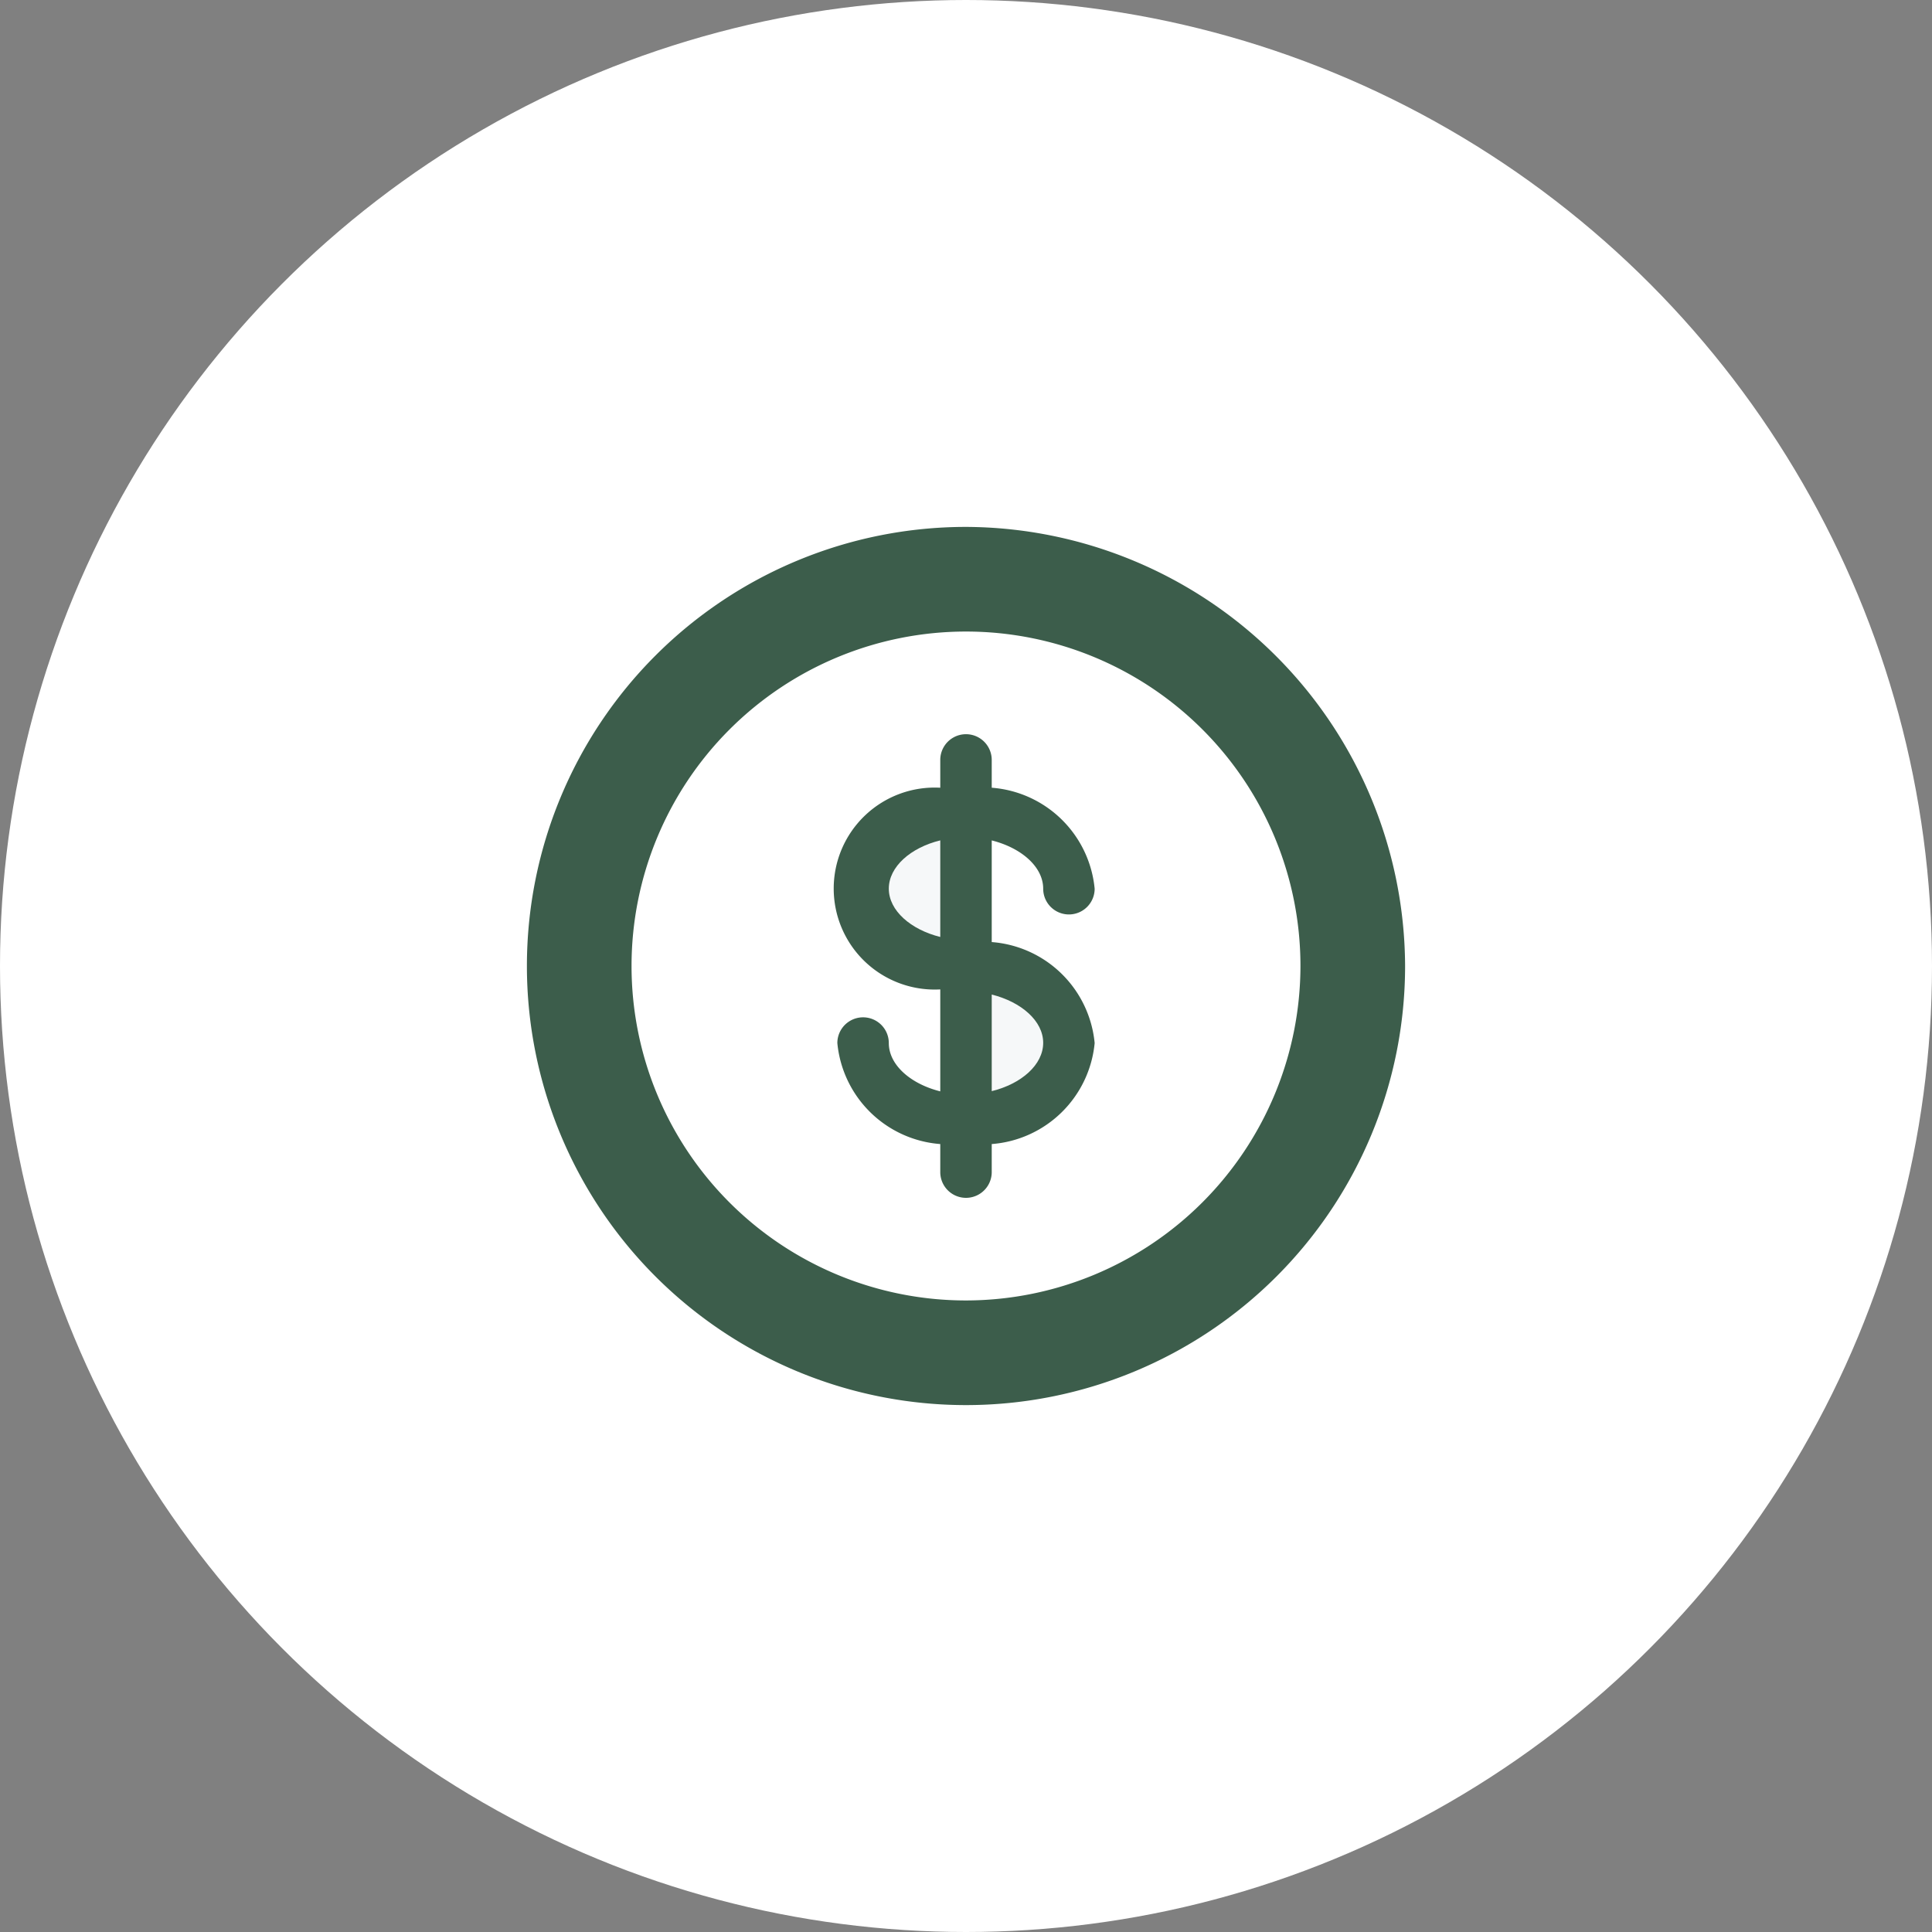 <svg xmlns="http://www.w3.org/2000/svg" width="44" height="44" viewBox="0 0 44 44">
  <rect x="0" y="0" width="44" height="44" fill="#808080" stroke="none"/>
  <g id="Group_57229" data-name="Group 57229" transform="translate(-998 -809)">
    <circle id="Ellipse_2408" data-name="Ellipse 2408" cx="22" cy="22" r="22" transform="translate(998 809)" fill="#fff"/>
    <g id="money_8_" data-name="money (8)" transform="translate(1010 821)">
      <path id="Path_106749" data-name="Path 106749" d="M100.375,99.2a2.549,2.549,0,0,1-2.344,2.3v.639a.586.586,0,0,1-1.172,0v-.639a2.549,2.549,0,0,1-2.344-2.3.586.586,0,0,1,1.172,0c0,.5.5.932,1.172,1.1V97.978a2.3,2.3,0,1,1,0-4.593v-.633a.586.586,0,0,1,1.172,0v.633a2.549,2.549,0,0,1,2.344,2.3.586.586,0,0,1-1.172,0c0-.5-.5-.932-1.172-1.1V96.9a2.549,2.549,0,0,1,2.344,2.3Z" transform="translate(-87.445 -87.445)" fill="#3c5d4b"/>
      <path id="Path_106751" data-name="Path 106751" d="M10,0A10,10,0,1,0,20,10,10.039,10.039,0,0,0,10,0Zm0,17.617A7.617,7.617,0,1,1,17.617,10,7.626,7.626,0,0,1,10,17.617Z" fill="#3c5d4b"/>
      <path id="Path_106748" data-name="Path 106748" d="M271,274.957c.674-.165,1.172-.6,1.172-1.1s-.5-.932-1.172-1.1Z" transform="translate(-260.414 -262.107)" fill="#f6f8f9"/>
      <path id="Path_106750" data-name="Path 106750" d="M212.172,182.761c-.674.165-1.172.6-1.172,1.1s.5.932,1.172,1.1Z" transform="translate(-202.758 -175.622)" fill="#f6f8f9"/>
    </g>
  </g>
</svg>

